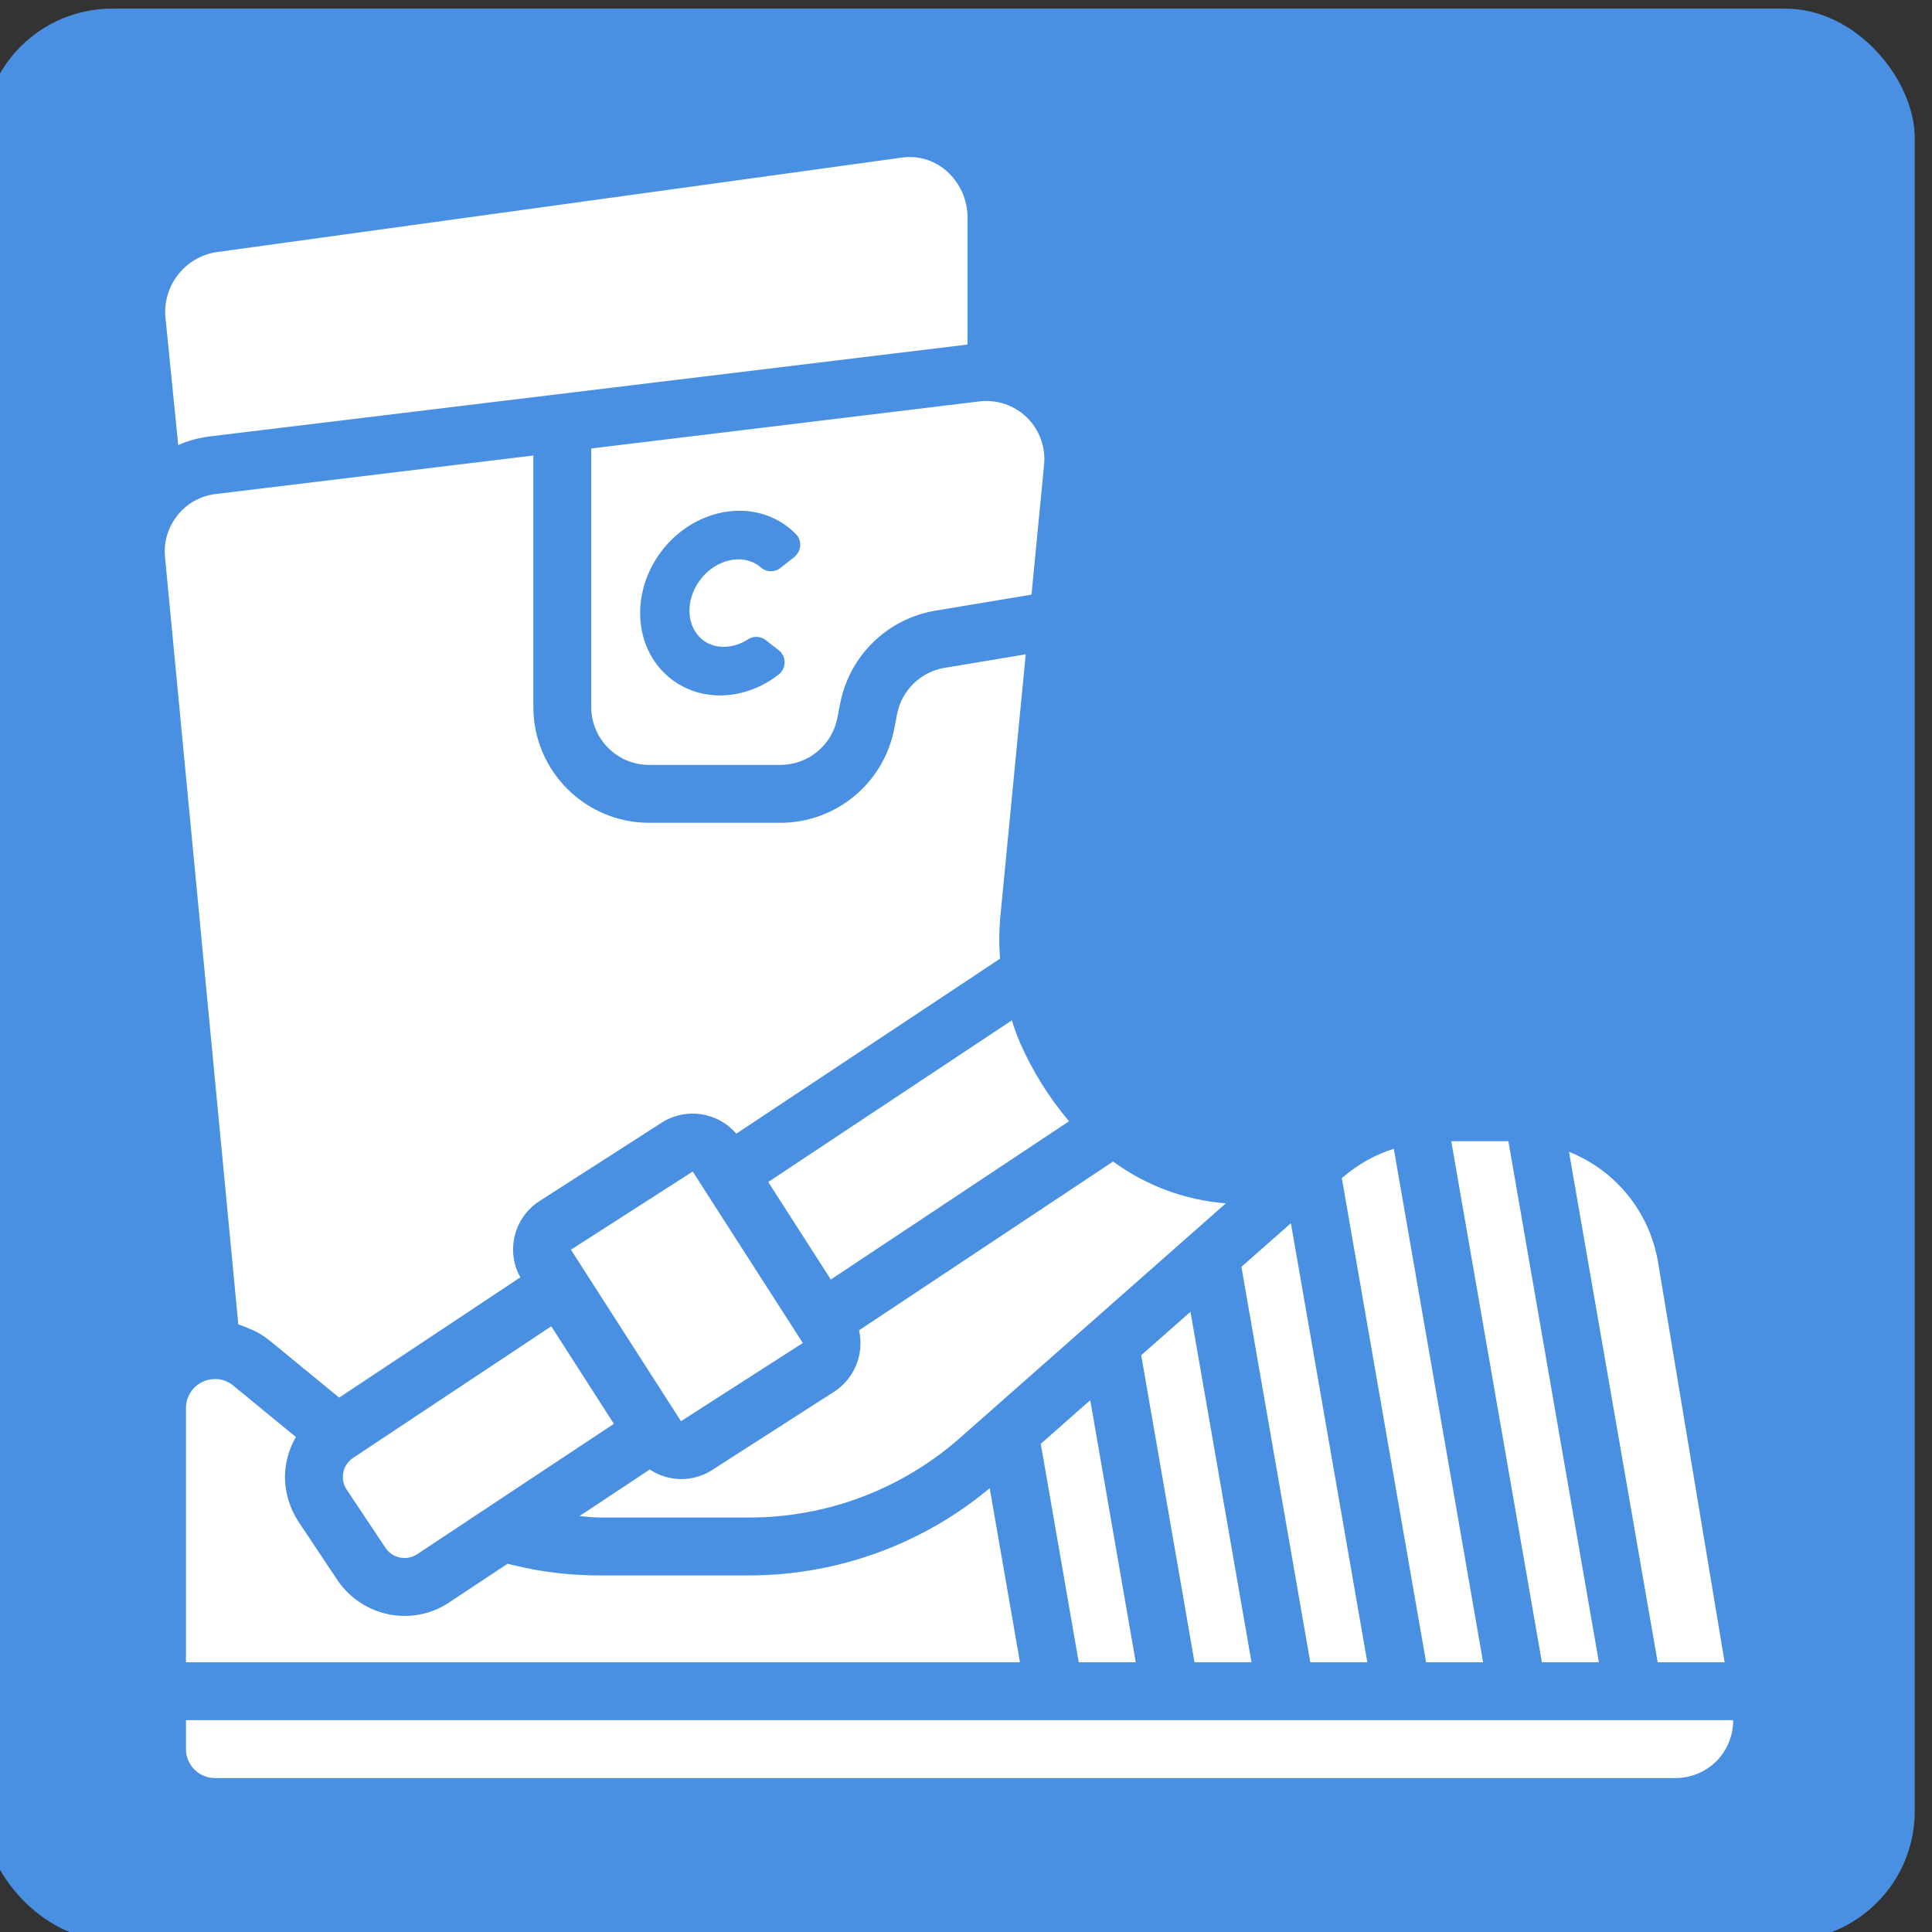 <?xml version="1.0" encoding="UTF-8"?>
<svg width="224px" height="224px" viewBox="0 0 224 224" version="1.1" xmlns="http://www.w3.org/2000/svg" xmlns:xlink="http://www.w3.org/1999/xlink" xmlns:sketch="http://www.bohemiancoding.com/sketch/ns">
    <rect x="0" y="0" width="224" height="224" fill="#333333" stroke="none"/>
    <!-- Generator: Sketch 3.4.2 (15855) - http://www.bohemiancoding.com/sketch -->
    <title>boot-logo</title>
    <desc>Created with Sketch.</desc>
    <defs></defs>
    <g id="Page-1" stroke="none" stroke-width="1" fill="none" fill-rule="evenodd" sketch:type="MSPage">
        <g id="Rectangle-1-+-Shape" sketch:type="MSLayerGroup" transform="translate(-2, 1)">
            <rect id="Rectangle-1" fill="#4990E2" sketch:type="MSShapeGroup" x="0" y="0" width="224" height="224" rx="15"></rect>
            <path d="M22.48,58.883 C22.505,58.853 22.52,58.817 22.544,58.786 C23.633,57.393 25.232,56.491 26.987,56.28 L63.836,51.812 L63.836,80.973 C63.844,88.384 69.849,94.389 77.26,94.397 L92.497,94.397 C98.894,94.381 104.396,89.867 105.66,83.596 L106.02,81.746 C106.575,79.011 108.755,76.898 111.507,76.43 L120.925,74.86 L117.95,105.598 C117.831,107.115 117.829,108.638 117.945,110.154 L87.364,130.444 C85.198,127.91 81.492,127.37 78.693,129.18 L64.57,138.244 C61.597,140.137 60.615,144.018 62.329,147.097 L41.327,161.043 L33.289,154.448 C32.771,154.031 32.213,153.665 31.624,153.356 C31.41,153.243 31.184,153.171 30.964,153.074 C30.591,152.899 30.208,152.748 29.816,152.62 C29.753,152.601 29.695,152.565 29.632,152.547 L21.13,63.561 C20.971,61.887 21.454,60.215 22.48,58.883 L22.48,58.883 L22.48,58.883 L22.48,58.883 Z M95.08,154.711 L95.077,154.713 L80.954,163.777 L80.623,163.261 C80.608,163.238 80.609,163.211 80.593,163.189 C80.581,163.169 80.559,163.16 80.546,163.141 L68.195,143.894 L82.314,134.83 L83.66,136.926 L83.661,136.929 L83.664,136.933 L95.08,154.711 L95.08,154.711 L95.08,154.711 L95.08,154.711 Z M127.07,191.726 L122.67,166.401 L128.406,161.341 L133.682,191.726 L127.07,191.726 L127.07,191.726 L127.07,191.726 L127.07,191.726 Z M140.495,191.726 L134.314,156.129 L140.025,151.092 L147.104,191.726 L140.495,191.726 L140.495,191.726 L140.495,191.726 L140.495,191.726 Z M153.918,191.726 L145.932,145.881 L151.669,140.82 L160.529,191.726 L153.918,191.726 L153.918,191.726 L153.918,191.726 L153.918,191.726 Z M116.75,171.546 L120.256,191.726 L23.562,191.726 L23.562,162.26 C23.553,160.461 24.967,158.976 26.764,158.897 C27.594,158.842 28.414,159.112 29.048,159.651 L36.308,165.61 C35.486,167.017 35.048,168.617 35.039,170.247 C35.05,172.09 35.595,173.891 36.609,175.43 L41.113,182.187 C42.862,184.793 45.794,186.356 48.933,186.354 C50.764,186.356 52.554,185.813 54.075,184.792 L60.852,180.302 C63.329,180.943 65.858,181.361 68.41,181.549 C69.431,181.621 70.457,181.658 71.489,181.658 L88.873,181.658 C99.061,181.647 108.924,178.07 116.75,171.546 L116.75,171.546 L116.75,171.546 L116.75,171.546 Z M50.355,179.206 C49.135,180.004 47.499,179.668 46.691,178.454 L42.221,171.748 C41.813,171.156 41.662,170.424 41.804,169.719 C41.945,169.015 42.367,168.397 42.971,168.009 L65.916,152.773 L73.174,164.081 L50.355,179.206 L50.355,179.206 L50.355,179.206 L50.355,179.206 Z M201.379,202.784 C200.107,204.286 198.238,205.152 196.27,205.151 L26.918,205.151 C25.065,205.149 23.563,203.647 23.562,201.795 L23.562,198.438 L202.95,198.438 C202.96,200.028 202.403,201.568 201.379,202.784 L201.379,202.784 L201.379,202.784 L201.379,202.784 L201.379,202.784 Z M187.38,191.726 L180.769,191.726 L170.262,131.315 L176.884,131.315 L187.38,191.726 L187.38,191.726 L187.38,191.726 L187.38,191.726 Z M194.234,145.323 L201.957,191.726 L194.194,191.726 L183.91,132.54 C189.348,134.706 193.261,139.552 194.234,145.323 L194.234,145.323 L194.234,145.323 L194.234,145.323 Z M163.6,132.189 L173.954,191.726 L167.344,191.726 L157.575,135.601 L157.677,135.51 C159.404,134.01 161.419,132.88 163.6,132.189 L163.6,132.189 L163.6,132.189 L163.6,132.189 L163.6,132.189 Z M113.303,165.714 C106.556,171.664 97.869,174.947 88.873,174.945 L71.489,174.945 C70.711,174.945 69.952,174.83 69.181,174.781 L77.338,169.375 C79.524,170.84 82.372,170.86 84.579,169.428 L98.702,160.364 C101.068,158.833 102.226,155.987 101.599,153.239 L131.053,133.67 C134.875,136.469 139.402,138.148 144.125,138.518 L113.303,165.714 L113.303,165.714 L113.303,165.714 L113.303,165.714 Z M125.947,129.002 L98.328,147.351 L91.069,136.043 L119.32,117.298 C119.592,118.193 119.911,119.072 120.278,119.932 C121.722,123.212 123.632,126.267 125.947,129.002 L125.947,129.002 L125.947,129.002 L125.947,129.002 L125.947,129.002 Z M121.594,67.944 L110.419,69.806 C104.917,70.74 100.554,74.96 99.439,80.428 L99.075,82.293 C98.441,85.424 95.692,87.677 92.497,87.685 L77.26,87.685 C73.555,87.681 70.552,84.678 70.548,80.973 L70.548,50.998 L115.551,45.541 C117.574,45.295 119.599,45.98 121.058,47.403 C122.516,48.826 123.25,50.833 123.054,52.861 L121.594,67.944 L121.594,67.944 Z M27,28.246 L106.594,17.268 C108.457,17.008 110.341,17.579 111.746,18.829 C113.305,20.205 114.192,22.188 114.178,24.267 L114.178,38.947 L26.19,49.615 C24.974,49.777 23.786,50.11 22.663,50.603 L21.199,35.982 C20.771,32.272 23.318,28.875 27,28.246 L27,28.246 L27,28.246 L27,28.246 Z" id="Rectangle-1" fill="#FFFFFF" sketch:type="MSShapeGroup"></path>
            <path d="M90.012,64.623 L90.012,64.623 C88.081,63.166 85.009,63.808 83.186,66.223 C81.363,68.639 81.587,71.769 83.518,73.226 C84.921,74.285 86.968,74.258 88.733,73.122 C89.371,72.712 90.198,72.751 90.795,73.219 L92.286,74.389 C92.493,74.551 92.662,74.758 92.78,74.993 L92.783,74.999 C93.161,75.756 92.954,76.675 92.288,77.197 C88.507,80.159 83.47,80.485 79.906,77.795 C75.481,74.454 75.004,67.8 78.671,62.94 C82.339,58.08 88.871,56.714 93.296,60.054 C93.637,60.311 93.959,60.595 94.265,60.905 C94.891,61.537 94.954,62.534 94.413,63.239 L94.364,63.303 C94.273,63.422 94.168,63.529 94.05,63.621 L92.484,64.85 C91.81,65.379 90.856,65.353 90.212,64.789 C90.129,64.716 90.067,64.664 90.012,64.623 L90.012,64.623 Z" id="Shape" fill="#4990E2" sketch:type="MSShapeGroup"></path>
        </g>
    </g>
</svg>
